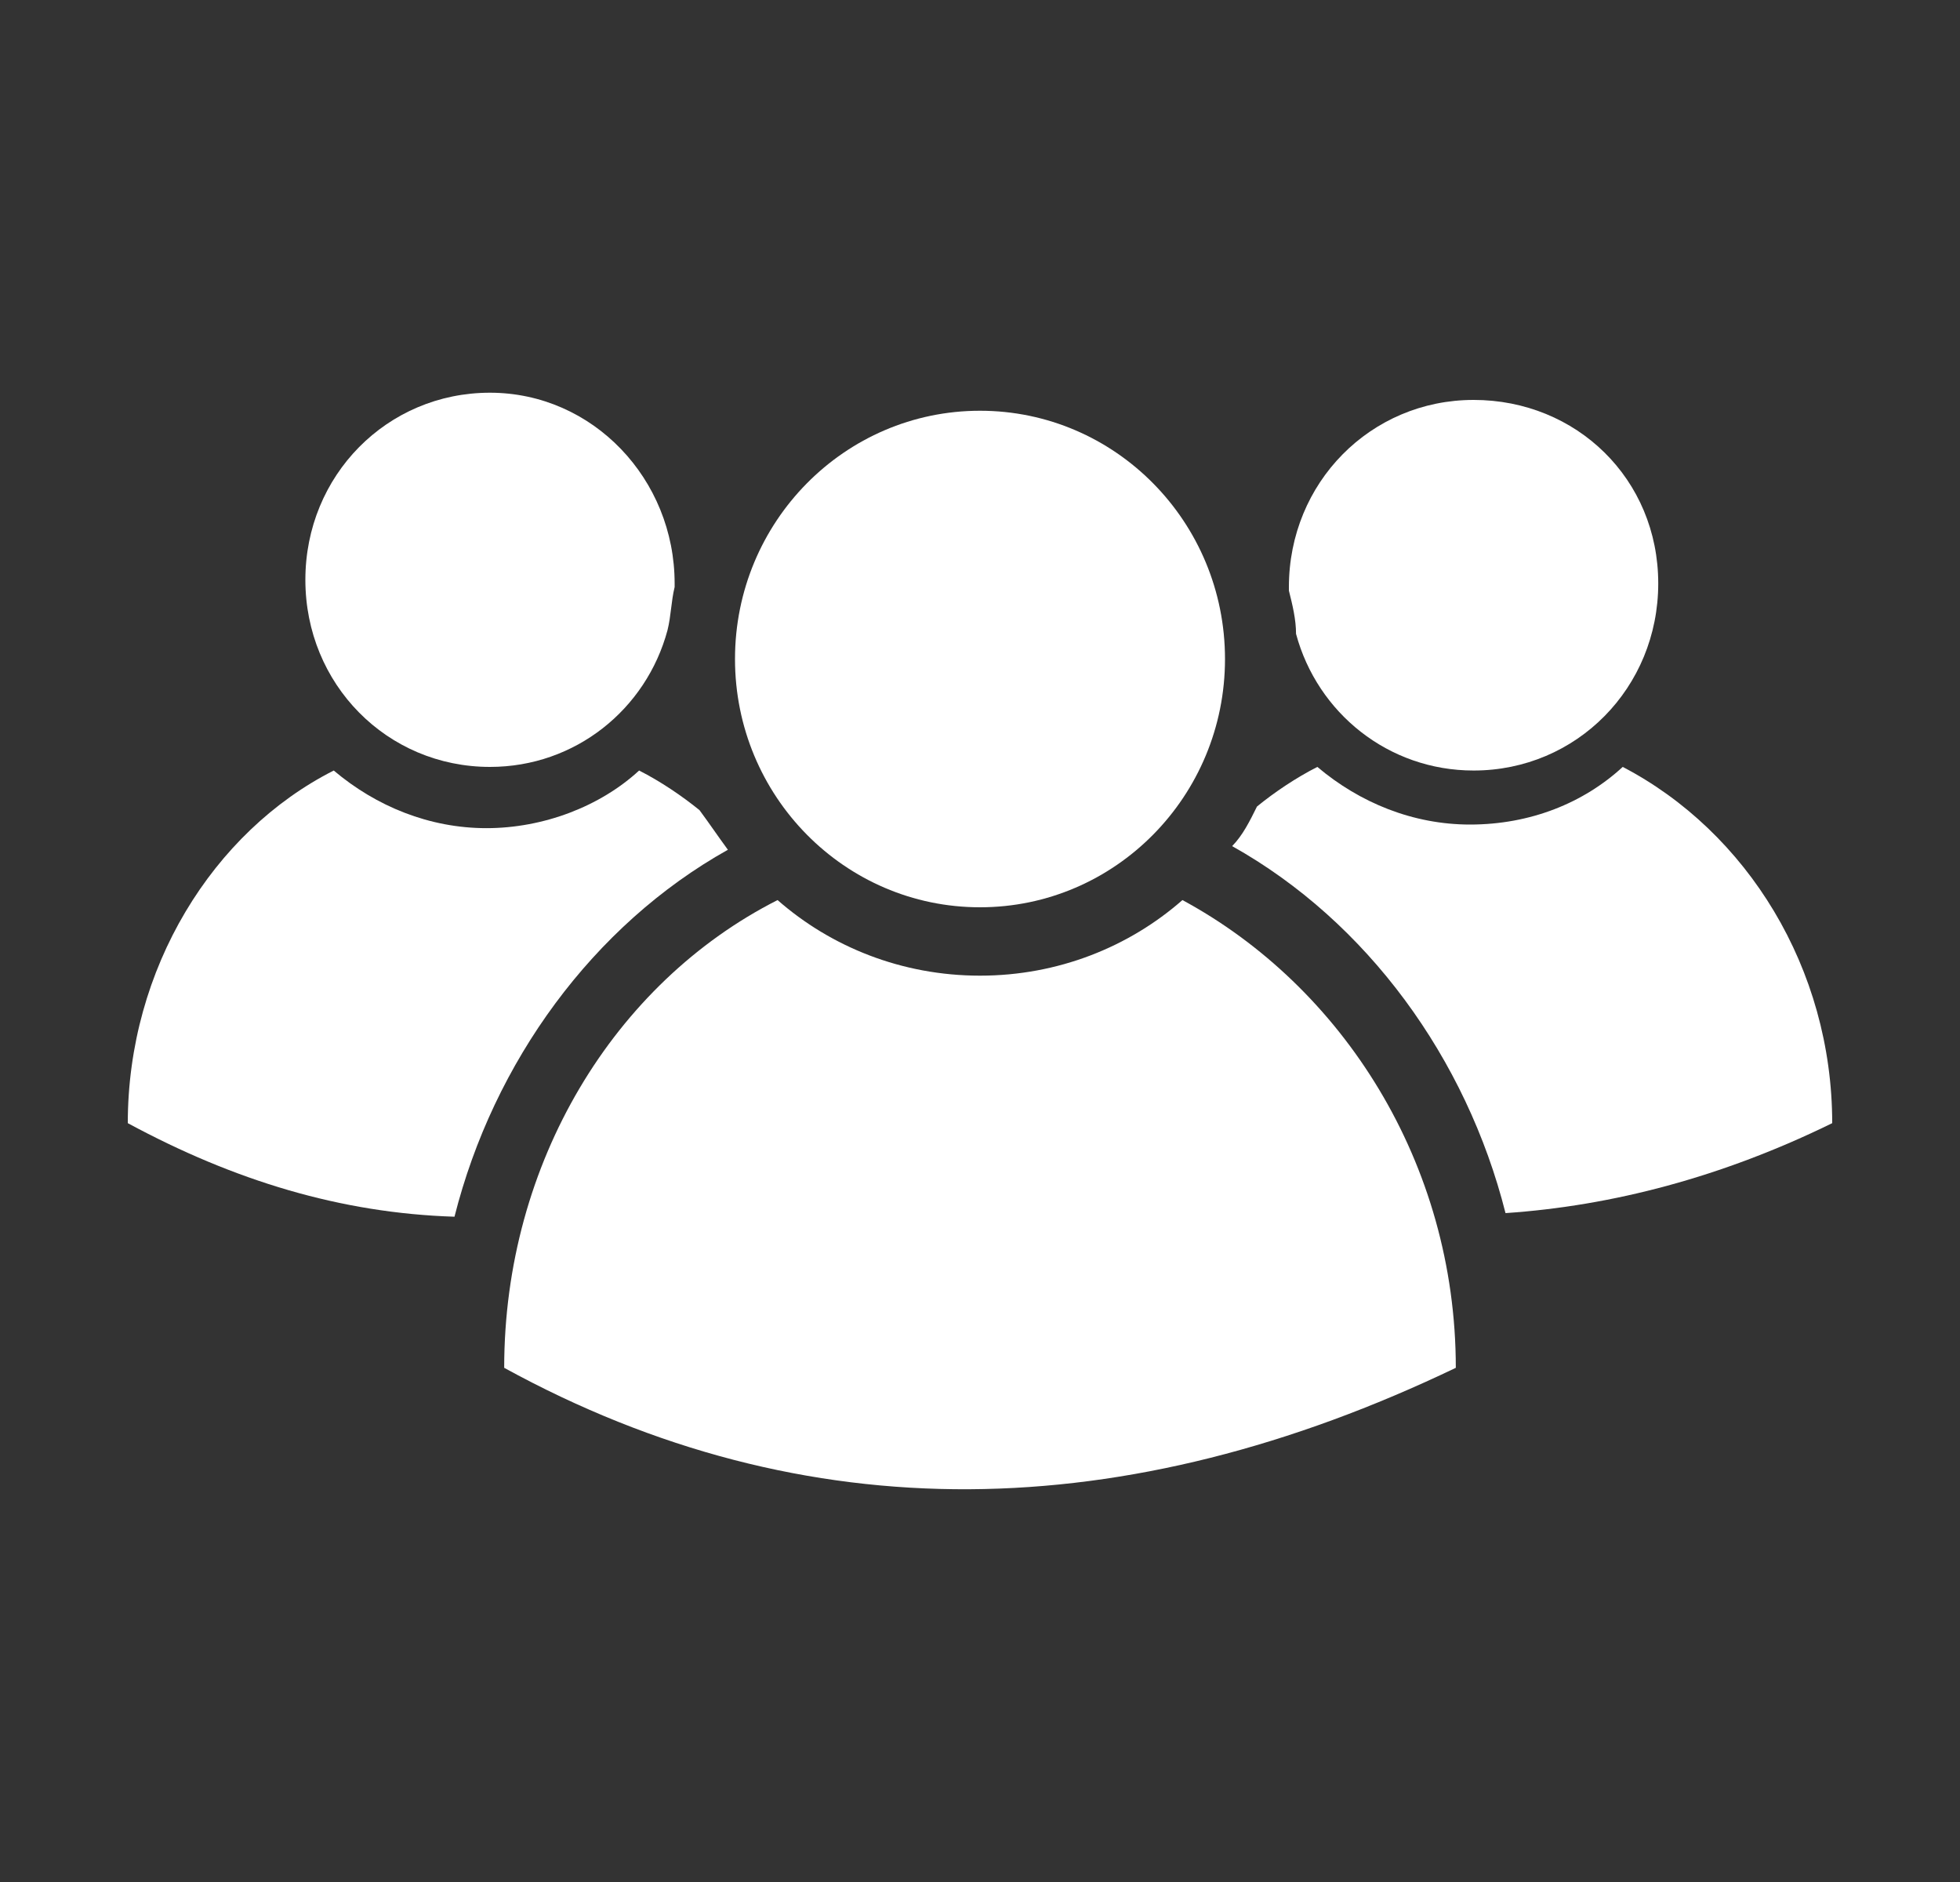 <svg width="25" height="24" viewBox="0 0 25 24" fill="none" xmlns="http://www.w3.org/2000/svg">
<rect x="0" y="0" width="25" height="24" fill="#333333" stroke="none"/>
<path d="M18.569 17.443C14.357 19.462 10.281 19.553 6.431 17.443C6.431 14.828 7.835 12.534 9.918 11.478C10.598 12.075 11.503 12.442 12.5 12.442C13.496 12.442 14.402 12.075 15.082 11.478C17.12 12.579 18.569 14.828 18.569 17.443H18.569Z" fill="white"/>
<path d="M15.625 8.404C15.625 10.152 14.226 11.57 12.5 11.57C10.774 11.57 9.375 10.152 9.375 8.404C9.375 6.655 10.774 5.238 12.5 5.238C14.226 5.238 15.625 6.655 15.625 8.404Z" fill="white"/>
<path d="M23.37 14.323C21.966 15.011 20.562 15.378 19.203 15.47C18.705 13.497 17.437 11.753 15.716 10.79C15.852 10.652 15.942 10.469 16.033 10.285C16.259 10.101 16.531 9.918 16.803 9.78C17.346 10.239 18.026 10.515 18.75 10.515C19.52 10.515 20.2 10.239 20.698 9.78C22.283 10.606 23.37 12.35 23.37 14.323L23.37 14.323Z" fill="white"/>
<path d="M21.151 7.44C21.151 8.771 20.109 9.826 18.796 9.826C17.709 9.826 16.803 9.092 16.531 8.083C16.531 7.899 16.486 7.716 16.44 7.532V7.486C16.44 6.156 17.482 5.1 18.796 5.1C20.109 5.1 21.151 6.11 21.151 7.44Z" fill="white"/>
<path d="M9.285 10.836C7.564 11.799 6.295 13.543 5.797 15.516C4.348 15.47 2.989 15.057 1.63 14.323C1.63 12.35 2.717 10.606 4.257 9.826C4.8 10.285 5.48 10.561 6.205 10.561C6.929 10.561 7.654 10.285 8.152 9.826C8.424 9.964 8.696 10.148 8.922 10.331C9.058 10.515 9.149 10.652 9.284 10.836L9.285 10.836Z" fill="white"/>
<path d="M8.605 7.44V7.486C8.56 7.67 8.56 7.853 8.514 8.037C8.243 9.046 7.337 9.78 6.25 9.78C4.936 9.78 3.895 8.725 3.895 7.394C3.895 6.064 4.936 5.008 6.25 5.008C7.563 5.009 8.605 6.11 8.605 7.44Z" fill="white"/>
</svg>
